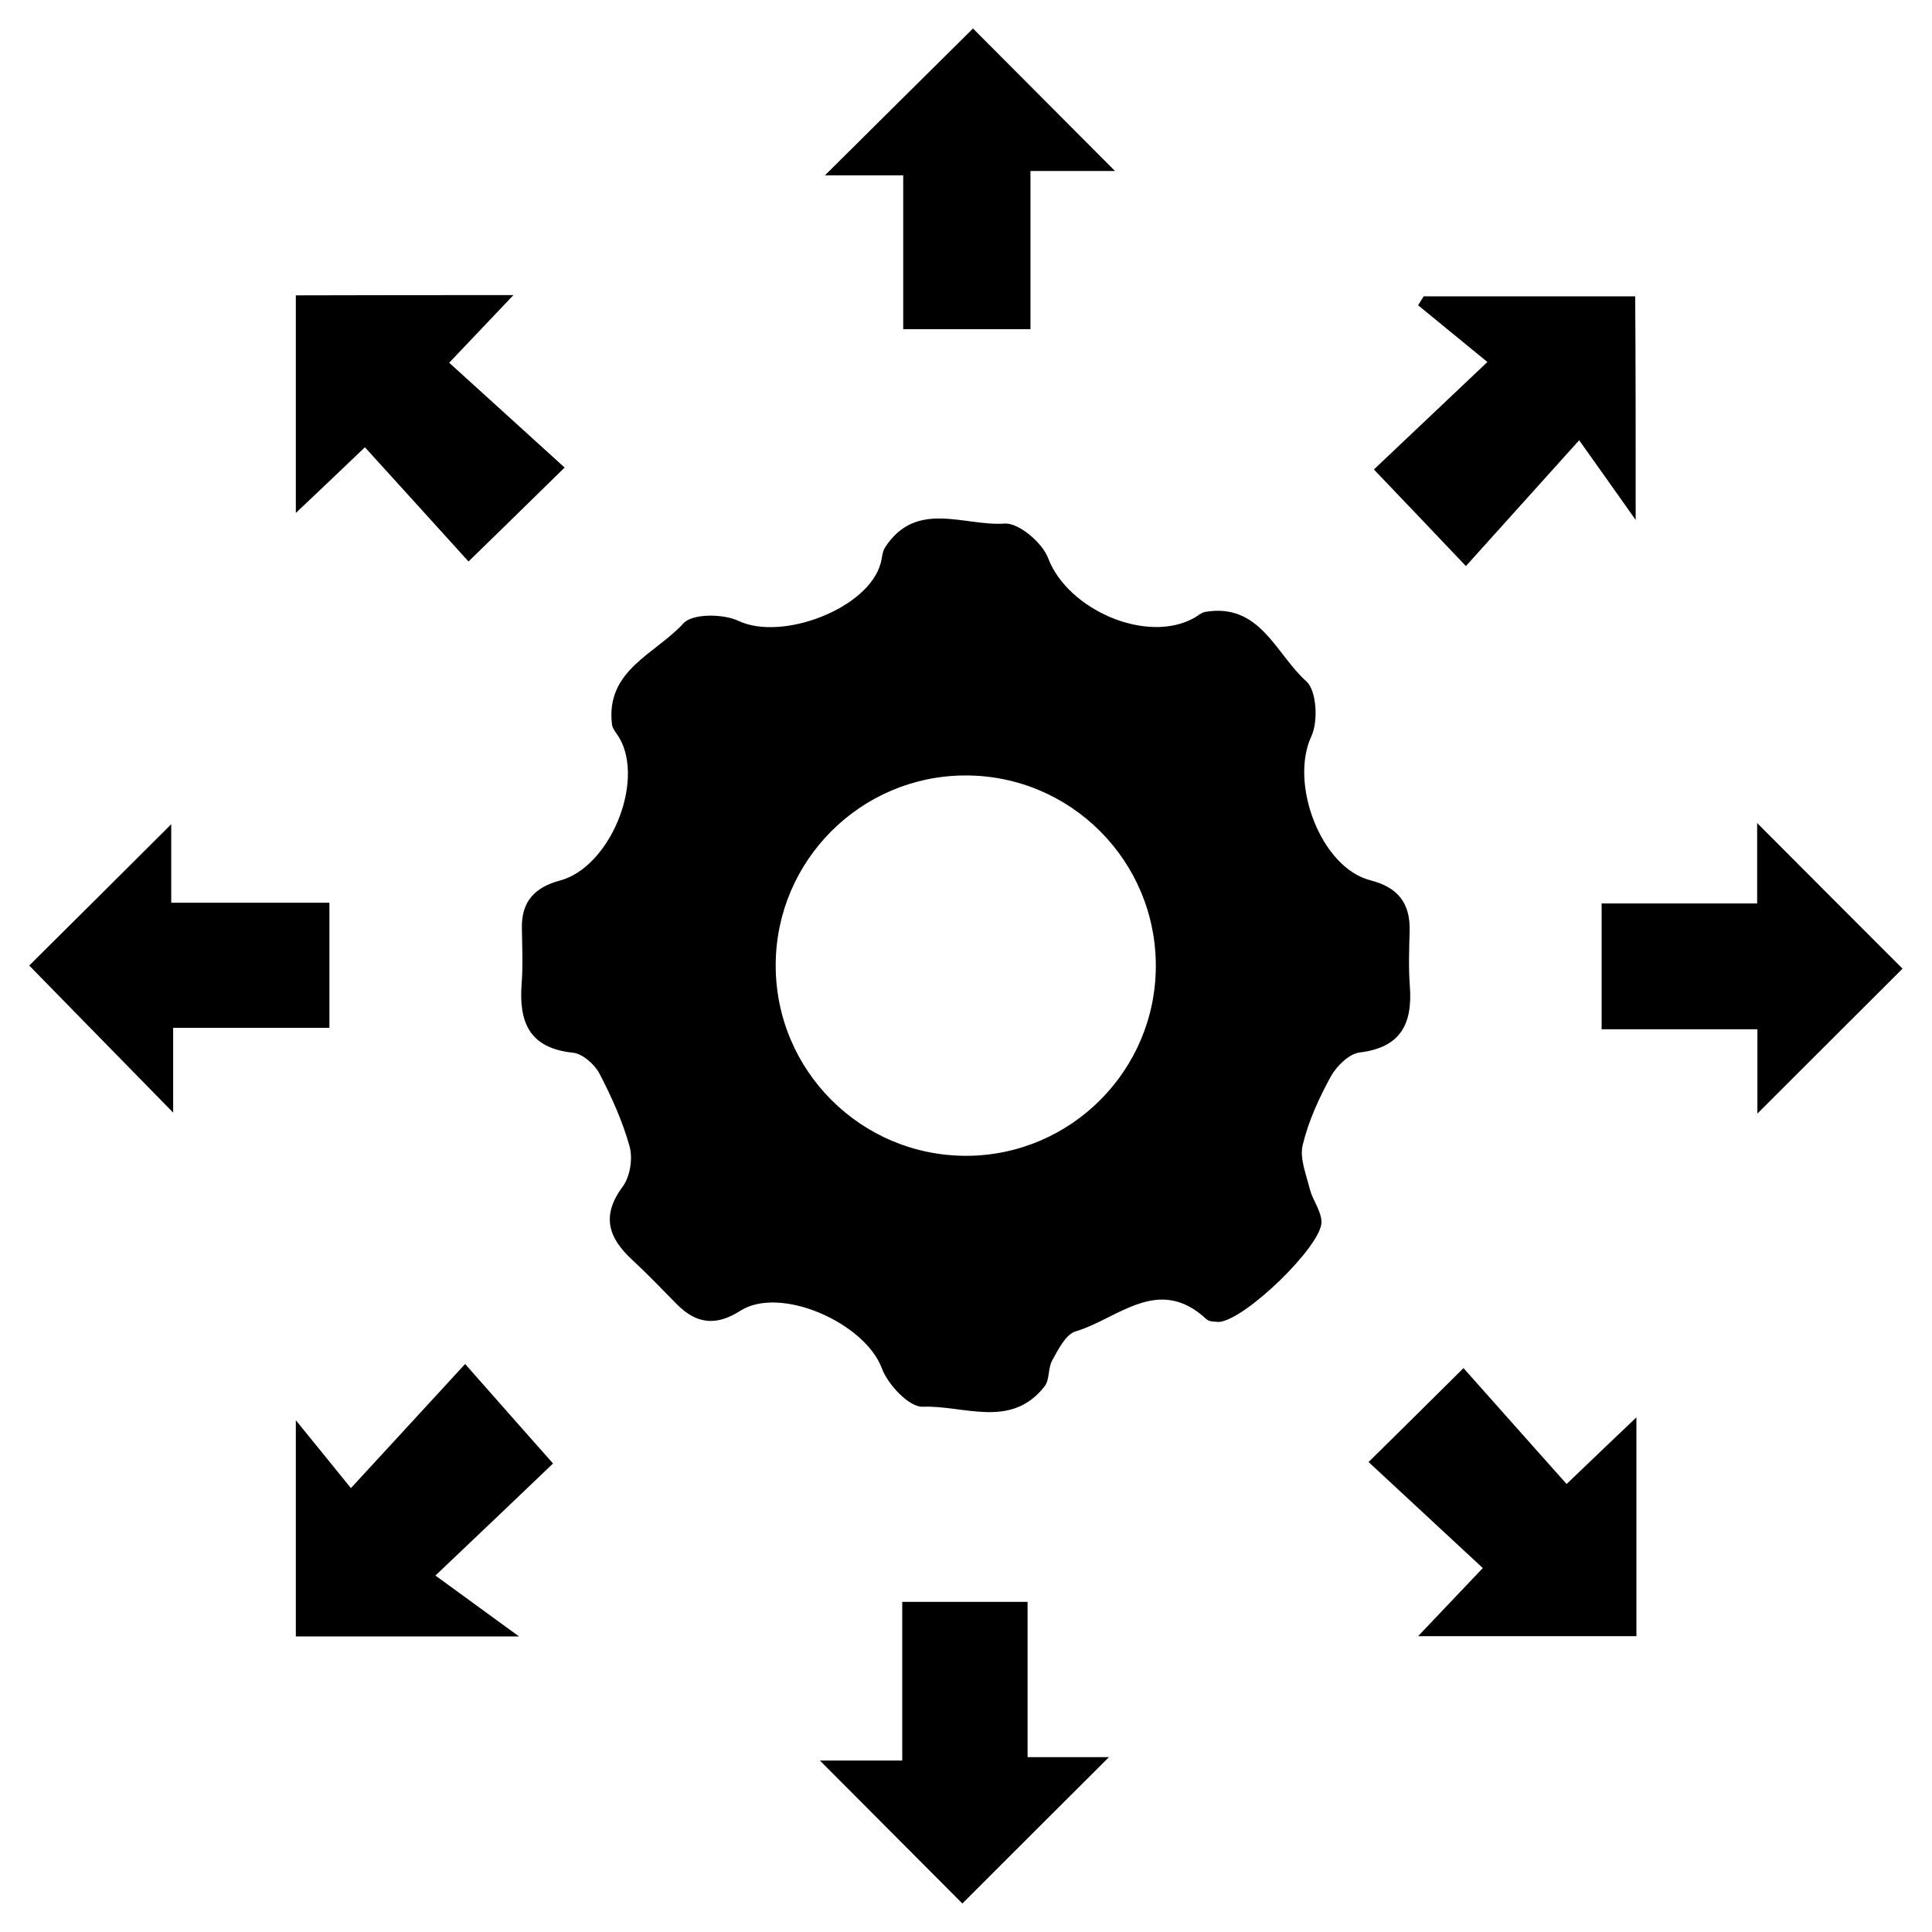 <?xml version="1.0" encoding="utf-8"?>
<!-- Generator: Adobe Illustrator 26.3.1, SVG Export Plug-In . SVG Version: 6.00 Build 0)  -->
<svg version="1.1" id="Layer_1" xmlns="http://www.w3.org/2000/svg" xmlns:xlink="http://www.w3.org/1999/xlink" x="0px" y="0px"
	 viewBox="0 0 80 80" style="enable-background:new 0 0 80 80;" xml:space="preserve">
<g>
	<path d="M50.46,54.74c-0.1-0.02-0.38,0.01-0.51-0.12c-1.99-1.85-3.66-0.01-5.41,0.51c-0.41,0.12-0.72,0.75-0.97,1.2
		c-0.18,0.32-0.1,0.81-0.32,1.08c-1.39,1.78-3.35,0.77-5.05,0.84c-0.55,0.02-1.43-0.91-1.68-1.58c-0.69-1.88-4.2-3.46-5.87-2.39
		c-1.02,0.65-1.83,0.53-2.63-0.28c-0.61-0.62-1.22-1.26-1.86-1.85c-0.98-0.91-1.26-1.82-0.38-3.01c0.31-0.41,0.43-1.16,0.29-1.67
		c-0.29-1.04-0.75-2.06-1.25-3.02c-0.2-0.38-0.7-0.82-1.1-0.86c-1.81-0.19-2.24-1.27-2.12-2.86c0.06-0.76,0.02-1.53,0.01-2.3
		c-0.02-1.1,0.53-1.69,1.58-1.97c2.06-0.55,3.51-4.07,2.46-5.9c-0.11-0.19-0.29-0.37-0.31-0.57c-0.27-2.25,1.82-2.92,2.96-4.18
		c0.37-0.41,1.65-0.4,2.28-0.1c1.8,0.85,5.39-0.51,5.89-2.4c0.06-0.21,0.06-0.45,0.17-0.63c1.29-2.01,3.29-0.88,4.96-1
		c0.58-0.04,1.56,0.79,1.8,1.43c0.81,2.14,4.09,3.58,6.06,2.47c0.14-0.08,0.28-0.21,0.43-0.24c2.29-0.4,2.94,1.75,4.2,2.87
		c0.43,0.38,0.5,1.66,0.21,2.28c-0.91,1.95,0.39,5.43,2.44,5.96c1.14,0.29,1.66,0.94,1.63,2.1c-0.02,0.77-0.05,1.53,0.01,2.3
		c0.11,1.54-0.37,2.52-2.07,2.73c-0.44,0.05-0.95,0.55-1.19,0.97c-0.5,0.91-0.94,1.87-1.18,2.87c-0.13,0.55,0.15,1.22,0.3,1.83
		c0.12,0.46,0.47,0.89,0.48,1.35C54.74,51.57,51.55,54.68,50.46,54.74z M39.95,32.11c-4.31,0.02-7.81,3.52-7.83,7.83
		c-0.02,4.38,3.53,7.93,7.91,7.92c4.31-0.02,7.81-3.52,7.83-7.83C47.88,35.65,44.33,32.09,39.95,32.11z"/>
	<path d="M40.29,1.18c1.72,1.72,3.74,3.76,5.88,5.9c-1.12,0-2.22,0-3.5,0c0,2.26,0,4.35,0,6.55c-1.84,0-3.49,0-5.27,0
		c0-2.11,0-4.16,0-6.37c-1.24,0-2.35,0-3.24,0C36.17,5.26,38.22,3.23,40.29,1.18z"/>
	<path d="M72.77,46.11c0-1.15,0-2.23,0-3.49c-2.18,0-4.28,0-6.45,0c0-1.8,0-3.41,0-5.21c2.1,0,4.19,0,6.44,0c0-1.29,0-2.4,0-3.33
		c2.03,2.04,4.08,4.09,6.02,6.03C77.01,41.88,74.95,43.93,72.77,46.11z"/>
	<path d="M21.26,12.22c-0.95,1-1.73,1.82-2.66,2.8c1.59,1.44,3.16,2.87,4.78,4.34c-1.41,1.38-2.61,2.56-3.98,3.89
		c-1.41-1.55-2.82-3.12-4.29-4.73c-1.04,1-1.86,1.77-2.86,2.72c0-3.13,0-6.02,0-9.01C15.16,12.22,18.03,12.22,21.26,12.22z"/>
	<path d="M67.73,21.53c-0.91-1.28-1.56-2.21-2.34-3.3c-1.81,2.01-3.22,3.58-4.69,5.21c-1.42-1.49-2.57-2.71-3.81-4
		c1.43-1.35,2.96-2.8,4.7-4.45c-1.12-0.92-2-1.64-2.87-2.35c0.08-0.12,0.15-0.25,0.23-0.37c2.88,0,5.76,0,8.76,0
		C67.73,15.15,67.73,18.05,67.73,21.53z"/>
	<path d="M18.03,65.24c1.29,0.94,2.2,1.6,3.46,2.52c-3.39,0-6.25,0-9.24,0c0-2.94,0-5.84,0-8.95c0.8,0.99,1.51,1.85,2.28,2.81
		c1.79-1.94,3.22-3.5,4.73-5.14c1.38,1.57,2.49,2.82,3.64,4.12C21.62,61.83,20.09,63.28,18.03,65.24z"/>
	<path d="M67.76,58.69c0,3.22,0,6.09,0,9.06c-2.96,0-5.83,0-9.04,0c0.93-0.98,1.72-1.81,2.68-2.82c-1.58-1.47-3.14-2.91-4.73-4.39
		c1.35-1.33,2.54-2.51,3.93-3.89c1.42,1.59,2.82,3.18,4.27,4.8C65.91,60.45,66.73,59.67,67.76,58.69z"/>
	<path d="M7.09,37.38c2.35,0,4.41,0,6.55,0c0,1.75,0,3.37,0,5.18c-2.11,0-4.21,0-6.47,0c0,1.3,0,2.41,0,3.51
		c-2.09-2.13-4.09-4.18-5.96-6.09c1.81-1.8,3.88-3.85,5.88-5.85C7.09,34.93,7.09,36.03,7.09,37.38z"/>
	<path d="M37.36,72.9c0-2.36,0-4.41,0-6.57c1.75,0,3.37,0,5.19,0c0,2.07,0,4.17,0,6.43c1.3,0,2.41,0,3.37,0
		c-2.06,2.05-4.11,4.1-6.07,6.06c-1.79-1.8-3.83-3.84-5.9-5.92C34.92,72.9,36.01,72.9,37.36,72.9z"/>
</g>
</svg>
